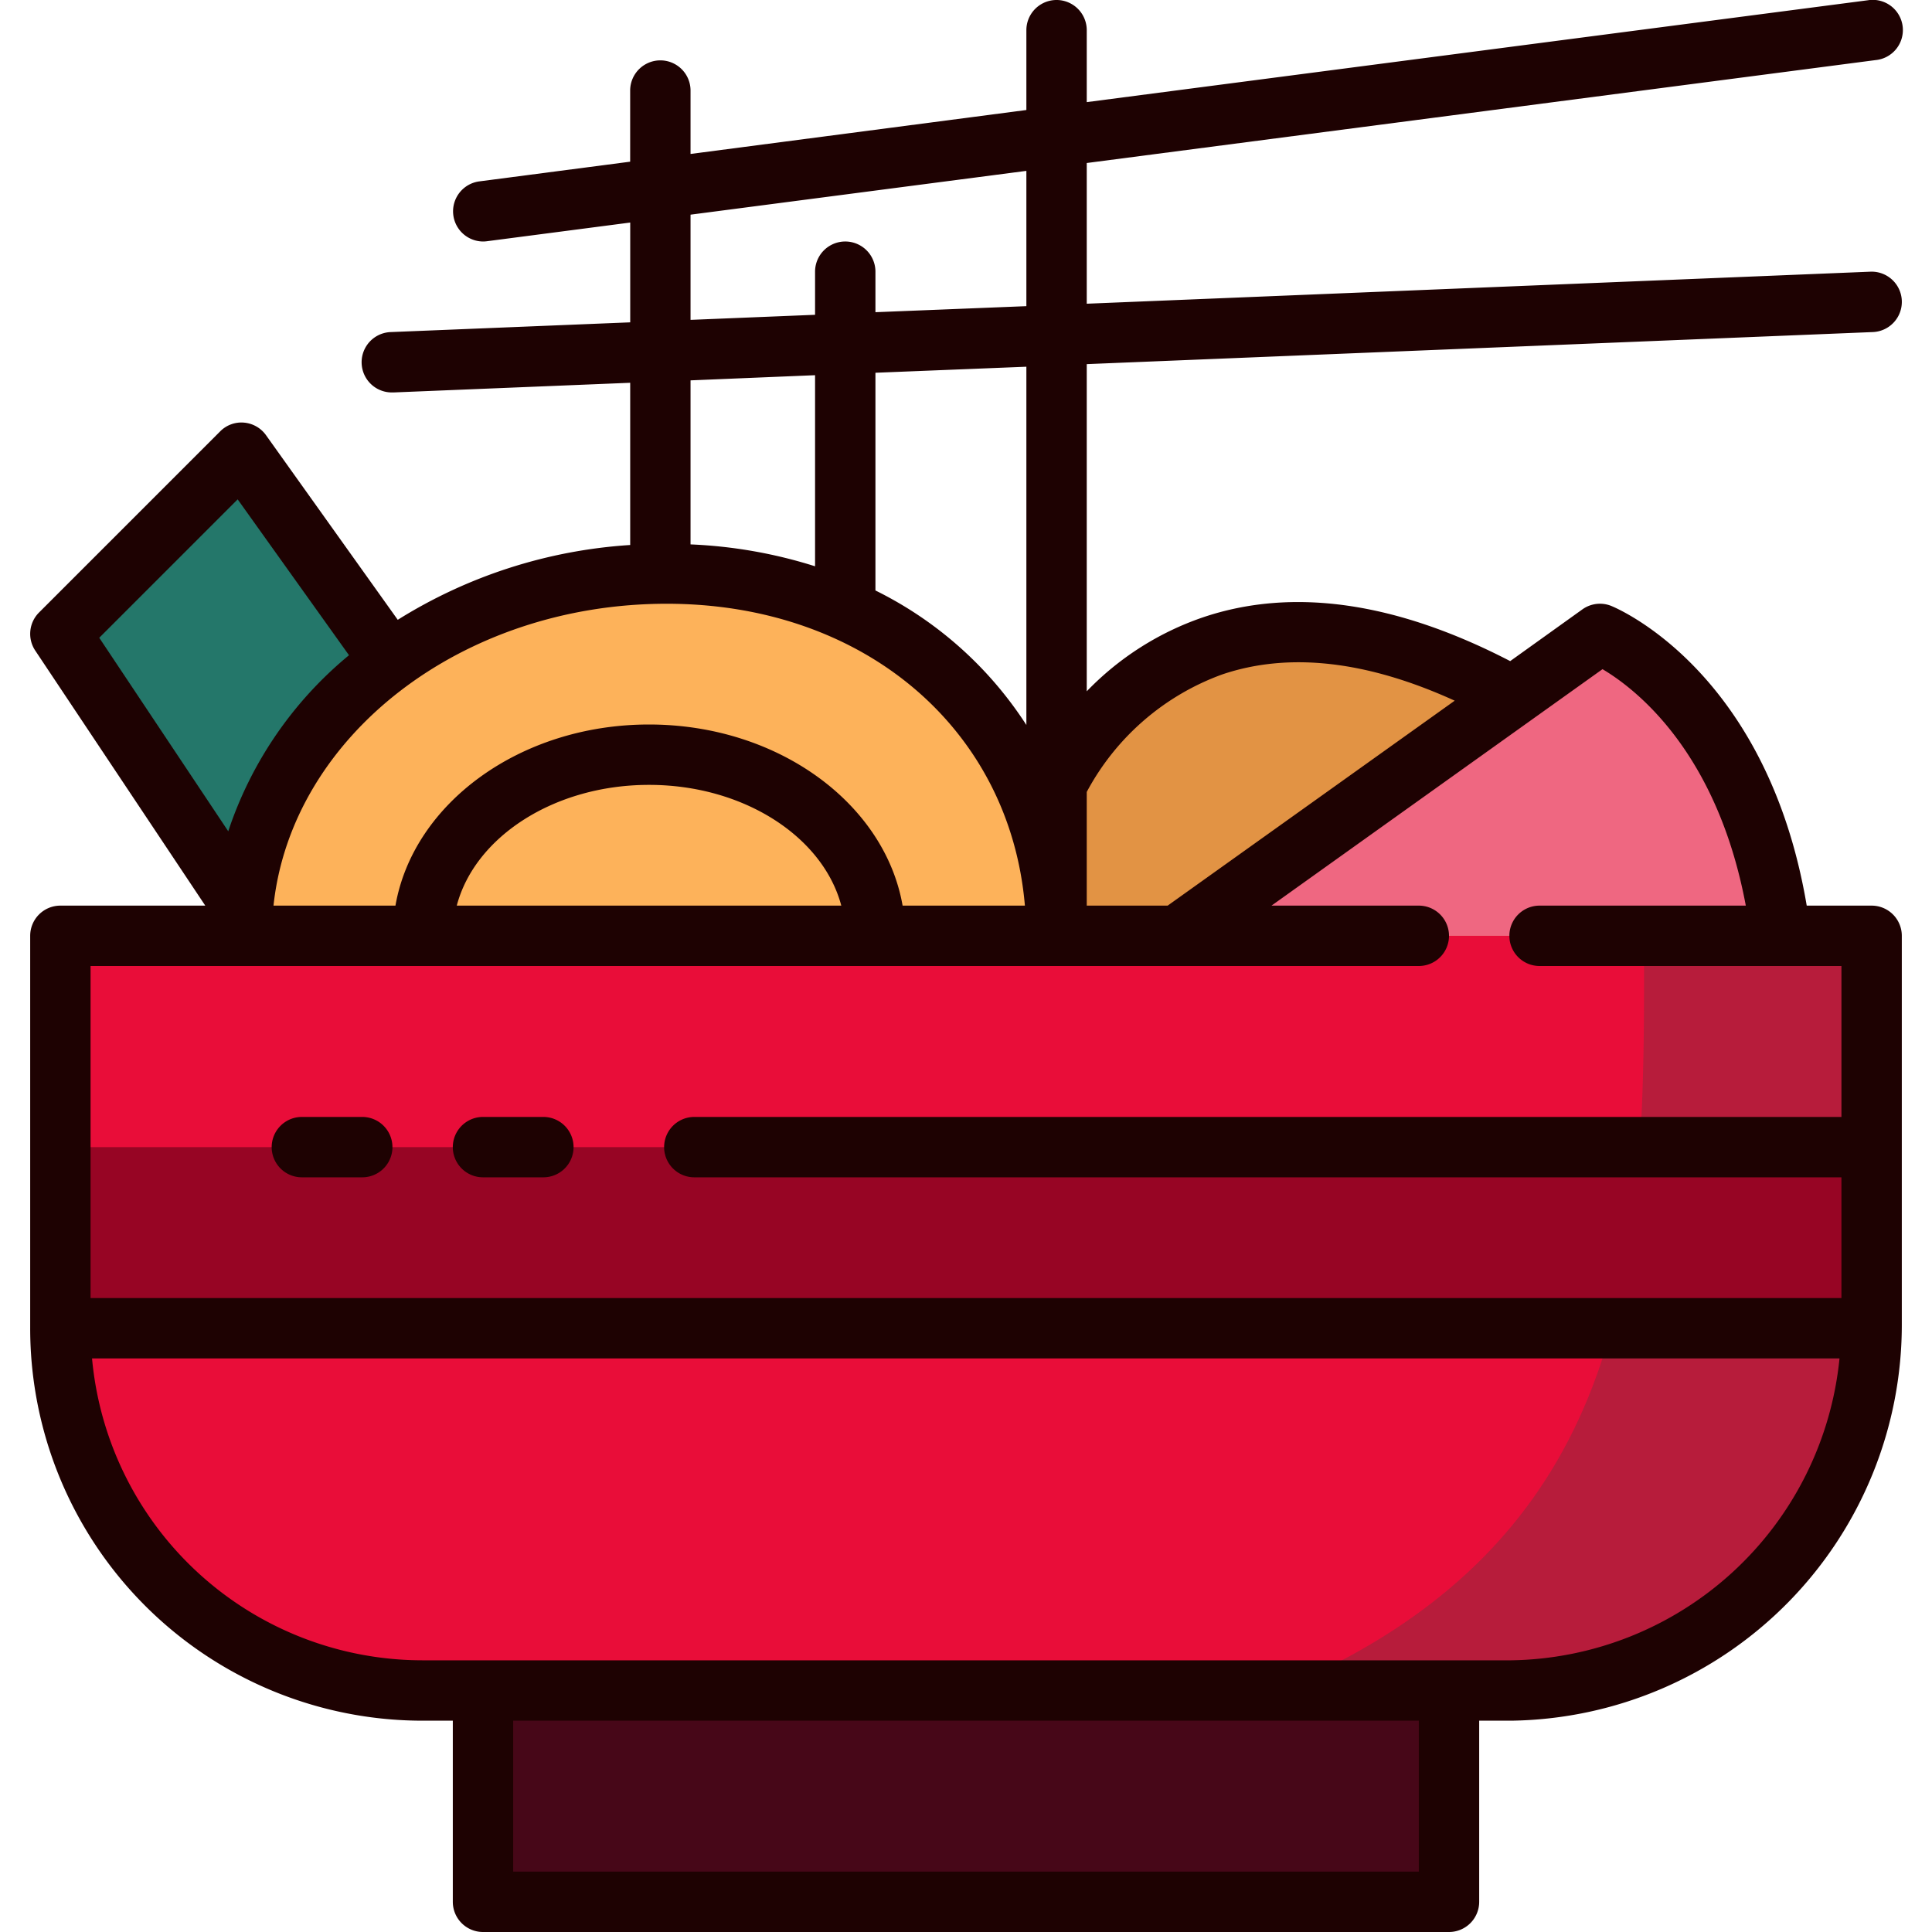 <svg id="Layer_2" height="512" viewBox="0 0 64 64" width="512" xmlns="http://www.w3.org/2000/svg" data-name="Layer 2"><path d="m50 23c-11-6-15 3-15 3v6.25h15z" fill="#e29344"/><path d="m8 30-6-9 6-6 5 7" fill="#24776a"/><path d="m39 31 14-10s5 2 6 10z" fill="#ef6781"/><path d="m45.241 29h11.34a10.047 10.047 0 0 0 -3.481-5.615z" fill="#ef6781"/><path d="m8 31c0-6.929 6.631-12 14.087-12s12.913 5.071 12.913 12z" fill="#fdb25a"/><path d="m16 56h32v7h-32z" fill="#470718"/><path d="m62 31v12.82a12.153 12.153 0 0 1 -11.94 12.18h-36a12.005 12.005 0 0 1 -12.06-12.01v-12.99z" fill="#e90d39"/><path d="m62 31v12.82a12.153 12.153 0 0 1 -11.94 12.18h-7.74c12.24-5.09 12.16-15.14 12.14-25z" fill="#414042" opacity=".3"/><path d="m2 38h60v6h-60z" fill="#970524"/><g fill="#1e0202"><path d="m10 39h2a1 1 0 0 0 0-2h-2a1 1 0 0 0 0 2z"/><path d="m16 39h2a1 1 0 0 0 0-2h-2a1 1 0 0 0 0 2z"/><path d="m62 30h-2.15c-1.308-7.751-6.26-9.841-6.478-9.929a1 1 0 0 0 -.953.115l-2.392 1.714c-3.779-1.959-7.205-2.456-10.18-1.449a9.714 9.714 0 0 0 -3.847 2.449v-10.838l26.041-1.062a1 1 0 1 0 -.082-2l-25.959 1.061v-4.661l26.129-3.409a1 1 0 1 0 -.258-1.982l-25.871 3.374v-2.383a1 1 0 0 0 -2 0v2.644l-11.125 1.456v-2.1a1 1 0 0 0 -2 0v2.356l-5 .653a1 1 0 0 0 .125 1.991.987.987 0 0 0 .131-.009l4.746-.619v3.306l-7.918.322a1 1 0 0 0 .041 2h.042l7.834-.32v5.374a16.494 16.494 0 0 0 -7.7 2.478l-4.362-6.113a1 1 0 0 0 -.731-.419.989.989 0 0 0 -.79.29l-6 6a1 1 0 0 0 -.125 1.262l5.632 8.448h-4.8a1 1 0 0 0 -1 1v12.99a13 13 0 0 0 12.993 13.01h1.007v6a1 1 0 0 0 1 1h32a1 1 0 0 0 1-1v-6h1.063a13.121 13.121 0 0 0 12.937-13.183v-12.817a1 1 0 0 0 -1-1zm-21.511-7.659c2.21-.747 4.794-.453 7.7.87l-9.509 6.789h-2.68v-3.766a8.3 8.3 0 0 1 4.489-3.893zm-10.589 7.659c-.592-3.386-4.129-6-8.4-6s-7.811 2.614-8.4 6h-4.04c.6-5.6 6.212-10 13.027-10 6.535 0 11.367 4.149 11.864 10zm-2.034 0h-12.735c.6-2.279 3.23-4 6.369-4s5.765 1.721 6.369 4zm6.134-5.984a12.571 12.571 0 0 0 -5-4.456v-7.212l5-.2zm-11.125-16.905 11.125-1.451v4.482l-5 .2v-1.342a1 1 0 0 0 -2 0v1.428l-4.125.168zm4.125 5.318v6.33a15.815 15.815 0 0 0 -4.125-.725v-5.434zm-19.127 4.113 3.688 5.163a12.769 12.769 0 0 0 -4 5.832l-4.273-6.41zm31.127 15.458h8a1 1 0 0 0 0-2h-4.88l10.965-7.833c1.094.648 3.792 2.725 4.747 7.833h-6.832a1 1 0 0 0 0 2h10v5h-38a1 1 0 0 0 0 2h38v4h-58v-11zm8 30h-30v-5h30zm3.058-7h-36.058a11 11 0 0 1 -10.951-10h57.887a11.1 11.1 0 0 1 -10.878 10z"/></g></svg>